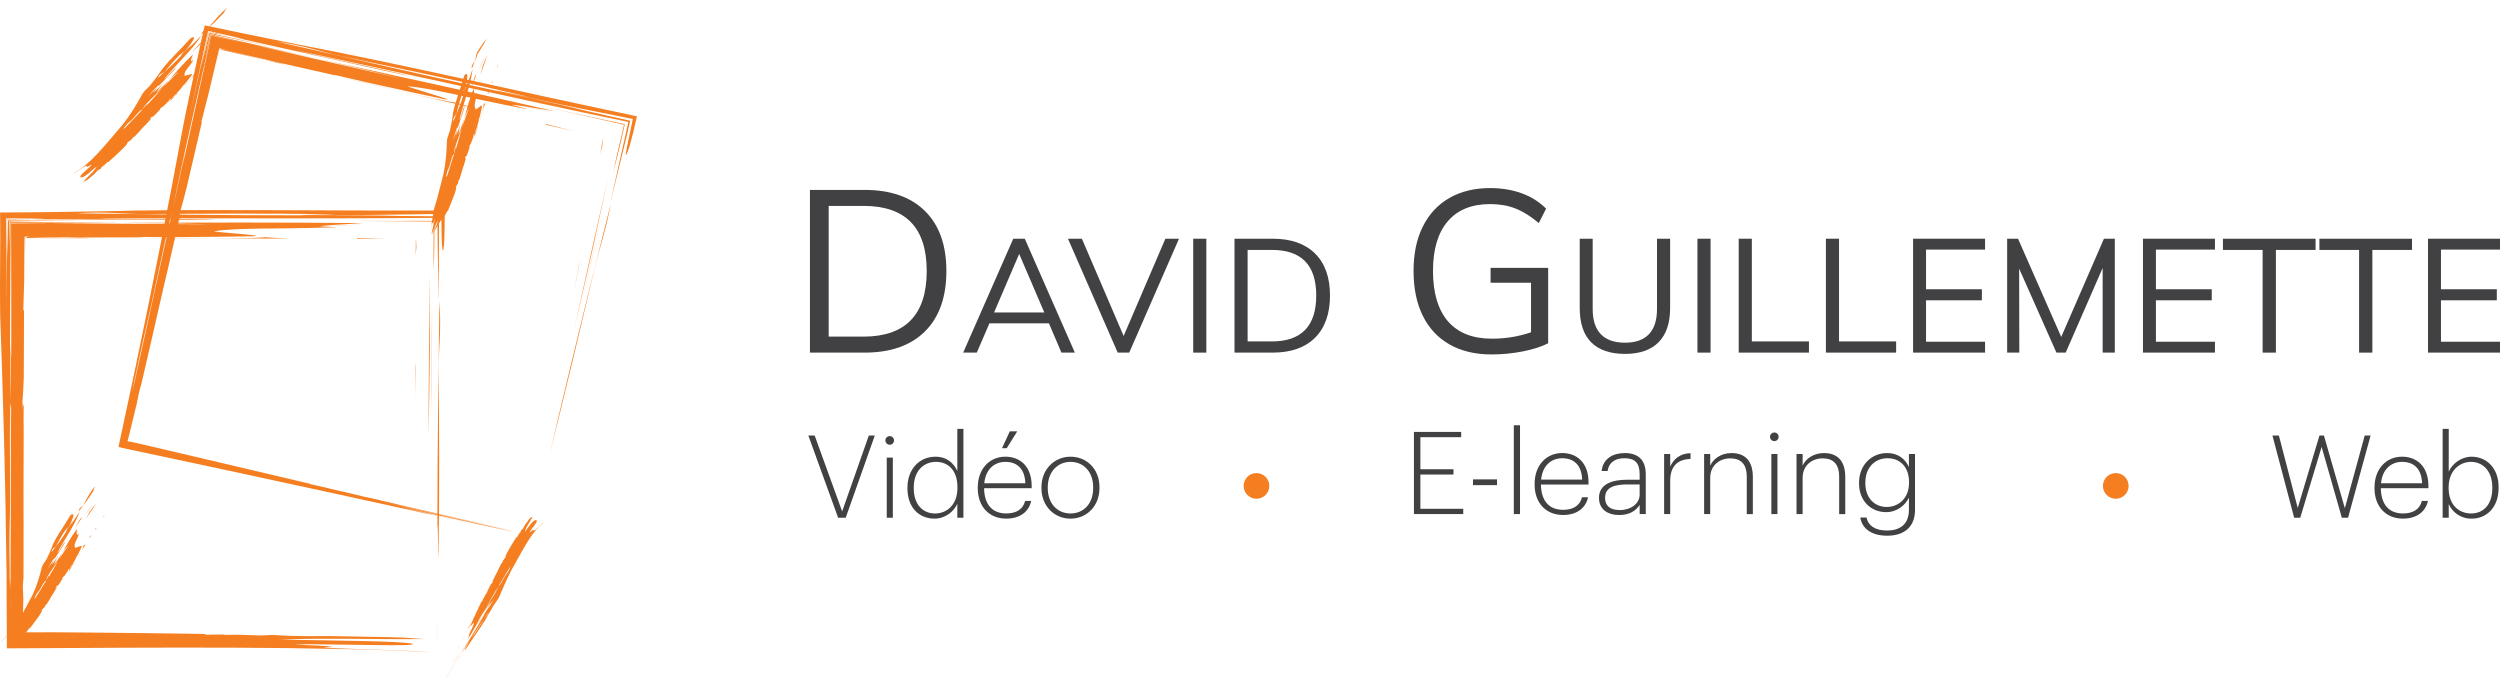 <?xml version="1.0" encoding="UTF-8"?>
<svg id="Calque_2" data-name="Calque 2" xmlns="http://www.w3.org/2000/svg" viewBox="0 0 1657.6 456.8">
  <defs>
    <style>
      .cls-1 {
        fill: #414042;
      }

      .cls-2 {
        fill: #f47e20;
      }
    </style>
  </defs>
  <g id="Logo_-_Horizontal" data-name="Logo - Horizontal">
    <g id="Back_-_copie" data-name="Back - copie">
      <g>
        <path class="cls-2" d="M394.2,178.27c-8.5,36.25-17.41,72.82-25.36,105.91l9.54-39.7c-4.76,19.84-8.88,36.57-13.84,56.78,1.34-6.12,4.57-19.19,5.13-22.41,11.49-48.48,23.42-97.03,35.4-144.08-1.73,9.48-3.71,17.03-5.6,23.88-1.9,6.85-3.71,12.99-5.28,19.62Z"/>
        <path class="cls-2" d="M351.59,354.95c1.16-4.87,2.28-9.62,3.4-14.31-1.19,4.99-2.35,9.9-3.4,14.31Z"/>
        <path class="cls-2" d="M182.22,33.74c-5.58-1.19-11.19-2.38-16.61-3.54,5.47,1.1,11.04,2.32,16.61,3.54Z"/>
        <path class="cls-2" d="M406.69,114.08c.59-2.93,1.19-5.88,1.8-8.88.78-3.32,1.56-6.64,2.35-9.99.47-2.02.95-4.06,1.43-6.1.48-2.11.96-4.24,1.45-6.38-16.33-3.71-33.06-7.51-49.97-11.35,7.77,1.75,15.72,3.47,23.73,5.2,8.9,1.92,17.87,3.86,26.79,5.79-.7,3.16-1.39,6.31-2.13,9.45-.63,2.65-1.25,5.29-1.88,7.92-1.17,4.84-2.35,9.63-3.56,14.36Z"/>
        <path class="cls-2" d="M400.15,138.01c-5.09,22.79-10.51,45.87-15.68,67.42,5.09-21.57,10.37-44.29,15.68-67.42Z"/>
        <path class="cls-2" d="M116.38,154.66c.09-.08.05.37-.05,1.02-.14.68-.25,1.3-.32,1.82-2.21,9.18-4.41,18.33-6.61,27.47.49-2.28.84-4.43,1.36-6.75,2.42-10.11,3.24-12.17,5.62-23.56Z"/>
        <path class="cls-2" d="M188.43,35.08c.19.03.39.05.59.08,1.92.4,3.8.79,5.68,1.18.22.06.43.11.67.18-2.3-.48-4.62-.96-6.95-1.44Z"/>
        <path class="cls-2" d="M119.1,142.97c.18-.15.37-.31.66-1.08-1.25,5.18-2.49,10.34-3.73,15.51.11-.63.21-1.23.3-1.71.69-3.47,2.07-8.83,2.77-12.71Z"/>
        <path class="cls-2" d="M145.84,32.79c.23.06.42.02.64-.05.12-.03.23-.06.33-.09.03,0,.04-.02.09-.02.13.02.25.04.37.06.24.04.46.07.66.1,8.53,2.18,17.06,4.36,27.17,6.81,1.59.27,4.91,1.02,8.08,1.55,1.83.56,3.8,1.14,5.9,1.73-14.09-3.26-28.38-6.57-43.3-10.03-.06.18-.13.35-.18.56l-.06.32-.02.08-.05.24-.27,1.16c-.73,3.1-1.48,6.26-2.23,9.43.69-3.01,1.38-6.06,2.09-9.15l.27-1.16.12-.5v-.09s.07-.36.07-.36c.04-.24.13-.44.19-.65l.12.04Z"/>
        <path class="cls-2" d="M346.79,353.63c-29.72-6.61-63.98-14.58-92.99-20.84,33.92,7.79,80.79,18.29,85.76,19.6,2.49.65-9.15-1.88-24.73-5.32-15.58-3.45-35.11-7.78-48.41-10.72q3.51.82,7.02,1.63c-3.5-.81-7.02-1.63-10.16-2.27,7.01,1.63,20.66,4.7,24.53,5.66l-6.29-1.27c17.88,4.16,51.53,11.42,69.46,15.37-37.72-8.25-81.69-17.86-128.07-28.01-23.21-5.02-47.03-10.16-70.94-15.33-11.96-2.56-23.95-5.12-35.9-7.68-5.98-1.27-11.95-2.55-17.9-3.81-2.98-.63-5.95-1.27-8.91-1.9l-4.62-.98c-2.07-.43-4.09-.9-6.1-1.38,3.39-15.85,6.75-31.52,10.04-46.87,12.57-59.56,23.46-115.01,33.08-167.08,1.9-9.82,6.97-33.31,10.65-50.11l1.53-7.27c.6-2.78,1.27-5.47,1.91-8.22,8.81,1.83,17.62,3.66,26.42,5.49,6.69,1.36,13.38,2.72,20.05,4.08,13.35,2.7,26.67,5.34,39.93,7.89,31.41,6.35,62.25,12.98,93.59,19.8,15.67,3.42,31.47,6.86,47.54,10.37,8.03,1.74,16.13,3.49,24.31,5.25,11.02,2.35,22.15,4.72,33.4,7.12.43.09.86.18,1.31.27-.71,3.21-1.47,6.57-2.23,9.82-.82,3.23-1.65,6.45-2.39,9.19-.9,2.87-1.71,5.18-2.2,6.17-.49.99-.67.65-.3-1.79.09-.61.22-1.35.38-2.23.08-.44.18-.92.27-1.43.13-.64.27-1.33.42-2.07.45-2.08.96-4.44,1.53-7.1.54-2.63,1.14-5.55,1.81-8.79-.93-.19-2.14-.43-3.39-.68-8.68-1.74-17.39-3.48-26.11-5.23-6.86-1.39-13.73-2.79-20.62-4.19-13.77-2.84-27.56-5.77-41.36-8.75,3.32.16,16.39,3.32,22.6,4.24-20.27-4.72-37.05-8.48-57.03-12.72,13.32,2.83,26.63,5.65,39.95,8.48-33.28-7.07-70.05-15.06-106.52-22.63-13.33-2.85-24.65-6.89-43.73-9.85,47.32,10.74,96.04,21.95,144.73,32.48-.09,0-.2-.02-.26-.01,21.72,4.69,41.38,8.94,62.33,13.47-6.53-1.33-13.19-2.67-18.91-4.01,6.86,1.59,13.7,3.17,20.52,4.74,3.41.78,6.82,1.55,10.23,2.33l7.63,1.71,8.17,1.79c-.76,3.32-1.46,6.64-2.26,9.93l-1.17,4.94-.8,3.24c-1.01,4.12-2.02,8.23-3.04,12.34-2.01,8.23-4.02,16.45-6.02,24.67,1.8-8.1,3.62-16.29,5.45-24.56.93-4.13,1.86-8.29,2.8-12.46.59-2.63,1.18-5.26,1.78-7.9.72-3.13,1.34-6.26,2.02-9.38-10.42-2.19-20.91-4.4-31.46-6.62-9.01-1.93-18.06-3.87-27.13-5.81-18.14-3.95-36.39-7.92-54.59-11.89-36.39-7.96-72.6-15.89-107.47-23.24,24.02,6.1,56.41,11.94,77.26,17.58-39.44-8.62-79-17.42-119.44-26.47,3.02.59,5.97,1.16,8.92,1.74-3.49-.82-7.01-1.65-10.55-2.48-2.1-.48-4.22-.96-6.33-1.44-2.58-.57-5.16-1.14-7.75-1.71-.39,1.65-.78,3.31-1.17,4.97l-1.12,5.06c-.53,2.45-1.06,4.91-1.59,7.36-1,4.68-2,9.36-3,14.03-1.99,9.34-3.97,18.61-5.97,27.65-.5,2.24-1,4.47-1.5,6.72.5-2.22,1-4.47,1.5-6.72,2.1-9.41,4.18-18.75,6.25-28.02,1.03-4.63,2.06-9.25,3.09-13.85.54-2.42,1.08-4.84,1.62-7.25.7-3.23,1.44-6.37,2.19-9.49,5.28,1.17,10.35,2.3,15.42,3.42-2.17-.45-4.36-.9-6.6-1.36-2.83-.6-5.71-1.21-8.67-1.83-.51,2.27-1.06,4.53-1.57,6.91-.45,2.05-.91,4.15-1.38,6.3-.8,3.61-1.64,7.37-2.52,11.34.74-2.84,1.58-6.2,2.46-9.87.48-2.02.97-4.12,1.48-6.28.59-2.61,1.24-5.21,1.87-7.84,2.42.55,4.88,1.11,7.35,1.68,13.53,3,27.07,6,40.47,8.97-7.78-1.66-15.52-3.32-23.14-4.94-8.24-1.71-16.36-3.39-24.26-5.03-.63,2.87-1.23,5.69-1.79,8.48-.47,2.34-.93,4.65-1.39,6.95,1.15-4.96,2.3-9.95,3.46-14.99,23.83,5.38,48.1,10.86,71.88,16.23-15.31-3.31-30.61-6.62-45.89-9.93-8.48-1.92-16.99-3.84-25.67-5.8-3.99,17.75-8.04,35.77-12.12,53.92.21-1,.42-2,.63-3-.43,1.99-.86,3.98-1.29,5.96-2.27,10.21-4.54,20.47-6.83,30.79-2.01,9.27-3.84,18.39-5.63,27.46-.34,1.54-.67,3.06-1,4.58.52-2.92.7-4.35-.59,1.22-5.57,23.76-10.68,49.73-17.11,76.97-1.68,7.15-3.74,16.83-5.94,27.29-.7,2.82-.98,4.32-1.2,5.67-.48,2.25-.96,4.54-1.44,6.81-1.21,5.55-2.42,11.13-3.55,16.59,1.16-5.41,2.36-11.01,3.55-16.59.45-2.09.9-4.16,1.34-6.22-.23,1.43-.46,2.95-1.13,6.02,8.46-38.24,17.24-77.89,26.06-117.77-.44,2.41-1.06,5.82-1.32,7.24.77-3.94,1.55-7.87,2.32-11.82,2.79-12.89,5.57-25.79,8.36-38.68-.77,3.86-1.45,7.45-1.99,10.61,6.32-28.81,12.68-57.75,19.05-86.78,8.48,1.84,16.99,3.68,25.5,5.53,34.63,7.86,68.91,15.65,103.09,23.41-18.33-4.55-37.58-9.02-57.2-13.48,52.28,11.32,104.66,22.69,156.67,34.7-9.54-1.44-22.56-3.86-28.62-4.37.28.47,17.05,4.35,7.22,2.4-35.84-6.85-61.16-13.49-76.15-14.65-2.86-.07,36.59,10.96,23.59,8.48-10.82-2.26-30.12-6.45-50.94-11.06-6-1.39-12.21-2.84-18.65-4.34-.79-.22-2.17-.41-3.9-.67-22.55-5.04-44-9.92-55.86-12.74-4.41-1.05-8.77-2.08-13.12-3.12-1.13-.31-2.18-.61-3.13-.9-.47-.15-.92-.29-1.35-.42-.28-.08-.25-.1-.31-.13l-.13-.09c-.54.01-.99-.01-1.41-.06l-.05.38c-2.38,10.03-4.73,19.95-7.06,29.8-1.61,6.35-3.23,12.68-4.82,18.95.14-.11.52-1.1.35.14-3.34,14.35-6.65,28.6-9.96,42.82-1.46,5.75-2.86,11.02-4.2,15.67-2.68,15.65-11.41,51.19-16.97,76.01l.04-.03c-2.88,12.47-5.77,25.03-8.71,37.75-.57,2.08-1.1,4.06-1.61,5.92-.6,3.17-1.35,6.48-1.66,8.06-1.22,5.05-2.35,9.72-3.43,14.19-.55,2.23-1.08,4.42-1.61,6.58-.23.94-.46,1.87-.69,2.8-.09.38-.19.77-.31,1.17,0,.08-.02.18-.03.29.34.04.74.09,1.17.13.23.02.38.02.69.07.66.14,1.34.29,2.04.44,6.65,1.54,13.08,3.03,19.36,4.49,7.36,1.73,14.8,3.48,22.33,5.25,25.33,5.97,50.26,11.84,74.96,17.66.78.23.95.34,1.14.45,3.86.8,9.23,2.1,12.68,2.85-.66-.13-1.08-.2-.99-.14,11.35,2.49,13.43,3.13,23.59,5.5,2.3.5,4.45.97,6.71,1.46,1.11.26,2.23.52,3.36.78,11.46,2.86,22.94,5.38,35.76,8.32,12.79,2.95,25.58,5.9,38.37,8.85,10.11,2.36,14.01,3.27,21.02,4.9Z"/>
        <path class="cls-2" d="M108.6,188.3c-2.86,11.94-5.72,23.83-8.57,35.71,2.95-12.81,5.36-24.32,8.57-35.71Z"/>
        <path class="cls-2" d="M302.86,68.21c4.64,1.43,9.91,2.9,15.64,4.39-30.45-6.99-60.75-13.94-91.67-21.04l-.03-.05c24.82,5.48,60.34,14.36,76.06,16.69Z"/>
        <path class="cls-2" d="M116.32,155.68c-.08.48-.19,1.08-.3,1.71,0,.04-.02.06-.03.11.07-.52.19-1.13.32-1.82Z"/>
        <path class="cls-2" d="M362.93,73.83c.99.22,1.96.44,2.95.67-7.49-1.58-14.99-3.16-22.51-4.75,6.02,1.17,12.7,2.59,19.56,4.08Z"/>
        <path class="cls-2" d="M403.39,116.87c-3.3,15.29-6.62,30.6-9.92,45.9-4.45,19.63-8.87,38.9-13.17,57.27,7.54-34.23,15.24-68.53,23.09-103.17Z"/>
        <path class="cls-2" d="M361.49,82.07c6.24,1.63,12.58,3.27,18.93,4.93-6.4-1.5-12.75-2.99-19.09-4.47,1.23.13.26-.29.16-.46Z"/>
        <path class="cls-2" d="M300.08,60.37c1.53.34,3.07.67,4.59,1.01-3.94-.74-7.89-1.49-11.84-2.24,1.44.25,4.86.83,7.25,1.23Z"/>
        <path class="cls-2" d="M397.71,102.76c.47-2.36.94-4.72,1.41-7.07l.7-3.52c.02-.1.02-.07.02-.08h.01s.02-.03.02-.03l.05-.04.09-.08s-.01.06-.02.1l-.12.82c-.2,1.4-.39,2.8-.59,4.21-.49,1.48-1.02,3.42-1.58,5.69Z"/>
        <path class="cls-2" d="M383.89,176.25c-1.25,6.48-2.46,12.76-3.62,18.79,1.38-7.48,2.79-15.15,4.19-22.72-.22,1.75-.39,3.13-.57,3.94Z"/>
      </g>
      <g>
        <path class="cls-2" d="M302.55,438.63c-2.28,3.75-4.65,7.5-6.77,10.9l2.55-4.08c-1.28,2.02-2.35,3.73-3.68,5.83.37-.64,1.22-1.98,1.39-2.32,3.07-5.01,6.23-9.98,9.4-14.76-.99,2.05-2.05,3.06-2.88,4.43Z"/>
        <path class="cls-2" d="M291.21,456.8c.31-.5.61-.99.91-1.48-.32.52-.62,1.02-.91,1.48Z"/>
        <path class="cls-2" d="M320.91,404.43c.3-.6.6-1.21.92-1.78-.27.6-.6,1.19-.92,1.78Z"/>
        <path class="cls-2" d="M306.01,431.74c.17-.32.33-.63.49-.95,1.41-2.3,2.84-4.63,4.3-7-1.57,2.58-3.11,5.42-4.79,7.95Z"/>
        <path class="cls-2" d="M304.31,434.14c-1.37,2.39-2.81,4.78-4.17,7.01,1.36-2.28,2.75-4.62,4.17-7.01Z"/>
        <path class="cls-2" d="M327.37,384.44c-.07-.02-.09-.1-.09-.19.02-.08.03-.16.02-.24l1.74-2.84c-.09.27-.08.56-.21.82-.65,1.04-1.05,1.11-1.46,2.45Z"/>
        <path class="cls-2" d="M320.56,405.09v.07c-.11.21-.21.41-.31.61-.02.02-.03.04-.05.06.11-.25.24-.5.37-.75Z"/>
        <path class="cls-2" d="M326.7,385.69c-.12-.04-.25-.09-.38-.05l.97-1.61c0,.08-.02.16-.01.23-.11.42-.51.94-.57,1.44Z"/>
        <path class="cls-2" d="M319.59,398.04c-.17.37-.14.79-.17.99-.58.86-1.15,1.73-1.75,2.8-.04.2-.21.56-.28.95-.17.16-.33.35-.5.55,1.19-2.42,2.42-4.88,3.73-7.4-.32.69-.65,1.4-1.02,2.11Z"/>
        <path class="cls-2" d="M353.13,342.57c-1.45,3.3-4.35,6.42-5.09,10.02,2.54-3.27,5.5-8.1,7.43-7.7,1.92.39-2.68,4.93-4.18,7.77q.37-.28.75-.55c-.37.27-.75.55-.76.98.74-.55,1.88-1.8,2.63-1.92l-.02.85c2.27-1.2,4.65-4.51,7.03-5.65-4.79,3.34-8.51,8.49-11.93,14.12-3.41,5.64-6.56,11.76-9.78,17.3-3.32,6.36-5.88,12.56-8.39,18.29-.53,1.06-2.14,3.39-3.32,5.06-1.82,3.09-3.66,6.17-5.35,9.28-3.92,6.46-8.34,12.35-12.74,19.12-.9,1.34-2.46,2.99-.43-.41,1.63-2.84,3.34-5.69,5.12-8.51-.04.42-.99,1.7-1.27,2.39,1.42-2.01,2.57-3.69,3.85-5.73l-2.57,4.07c2.14-3.39,4.58-7.11,6.83-10.87.84-1.37,2.33-2.14,3.05-4.34-3.37,4.66-6.76,9.51-9.89,14.48,0-.01,0-.02,0-.03-1.4,2.22-2.66,4.22-4.01,6.36.4-.67.8-1.37,1.2-1.94-2.09,3.04-4.03,6.11-5.97,9.18,2.53-4.45,5.28-9.11,8.12-13.74,2.83-4.64,5.74-9.25,8.3-13.76-1.88,2.29-3.39,5.88-5.11,7.83,2.45-4.08,4.96-8.14,7.6-12.26-.16.33-.31.65-.45.98,1.87-2.42,3.31-5.31,4.95-7.86l.45-.68-.45.68c-1.55,2.32-3.05,4.61-4.51,6.88.54-1.11,1.22-2.24,2.08-3.56-.62.62-1.32,1.63-2.03,2.64-.84,1.37-1.68,2.75-2.51,4.11,1.24-2.13,2.37-4.28,3.29-6.32-1.86,2.78-3.61,5.75-5.38,8.61l2.68-4.84c1.63-2.64,3.26-5.29,4.92-7.97l-.16.32.35-.63c.64-1.06,1.28-2.11,1.92-3.18.55-.97.98-1.99,1.36-3.02l.27-.48c-.08.36-.07.56.33,0,1.75-2.31,2.79-5.3,4.89-7.9.55-.68,1.09-1.72,1.63-2.86.26-.25.3-.43.29-.62.12-.25.23-.5.35-.74.32-.59.66-1.17.9-1.79-.32.57-.61,1.18-.9,1.79l-.35.66c-.01-.2-.04-.42.14-.75-2.4,3.94-4.91,8.02-7.27,12.21.06-.29.19-.69.22-.87-.16.45-.33.9-.49,1.35-.76,1.36-1.5,2.72-2.23,4.09.18-.43.32-.85.39-1.24-2.25,3.81-4.4,7.71-6.56,11.62-2.2,3.56-4.37,7.09-6.47,10.64,1.28-1.83,2.54-3.79,3.79-5.81-3.06,5.5-6.24,10.96-9.53,16.32.4-1.08,1.04-2.5,1.15-3.26-.14-.03-1.16,1.72-.66.65,1.72-3.96,3.52-6.48,3.57-8.47-.08-.43-2.98,3.47-2.41,2,.51-1.21,1.47-3.34,2.52-5.63.34-.64.68-1.31,1.03-2.01.06-.08.08-.25.12-.47,1.15-2.47,2.28-4.82,2.96-6.08.26-.47.51-.93.76-1.39.18-.22.35-.39.53-.5.08-.34.17-.67.28-.99.67-1.25,1.32-2.48,1.98-3.7.44-.64.88-1.28,1.31-1.9-.08-.03-.23.03-.24-.14.8-1.55,1.58-3.08,2.37-4.61.41-.57.84-1.06,1.31-1.45.13-2.07,2.48-5.69,3.71-8.44h-.03c.68-1.36,1.37-2.71,2.07-4.08.19-.18.39-.35.61-.49.03-.42.2-.78.21-.99.66-1.04,1.3-1.86,1.96-2.68.01-.21-.11-.69.06-1.05.39-.7.73-1.4,1.05-2.1.44-.78.88-1.56,1.32-2.36,1.53-2.66,3.12-5.22,4.76-7.73.17-.01.34.06.51.13,0-.53.47-1.02.54-1.45.02.1.06.18.15.22.35-1.37.87-1.37,1.57-2.39.12-.25.07-.57.15-.84l.23-.33c1.39-.81,1.79-2.18,2.53-3.54l2.78-3.76c.72-1,1.48-1.11,2.23-1.66Z"/>
        <path class="cls-2" d="M329.25,380.83c.78-1.22,1.56-2.43,2.33-3.65-.71,1.38-1.17,2.71-2.33,3.65Z"/>
        <path class="cls-2" d="M311.14,415.85c-.37.44-.73.98-1.09,1.58,1.61-3.32,3.21-6.62,4.84-9.99h.02c-1.24,2.74-3.36,6.5-3.77,8.41Z"/>
        <path class="cls-2" d="M327.28,384.25c0-.07,0-.15.01-.23,0,0,0,0,0-.01,0,.08,0,.16-.02.24Z"/>
        <path class="cls-2" d="M310.13,423.38l-.18.31,1.27-2.4c-.31.65-.69,1.36-1.09,2.09Z"/>
        <path class="cls-2" d="M305.25,431.78l-2.67,4.84c-1.18,2.02-2.34,3.99-3.5,5.97,2.02-3.6,4.07-7.19,6.17-10.81Z"/>
        <path class="cls-2" d="M307.89,422.17c-.37.65-.76,1.33-1.15,2,.34-.7.68-1.39,1.02-2.07-.02.15.08.07.12.08Z"/>
        <path class="cls-2" d="M313.71,416.71l-.27.48c.19-.43.38-.87.56-1.31-.06.18-.2.54-.3.83Z"/>
        <path class="cls-2" d="M304.12,429.44c.25-.51.51-1.02.76-1.52-.13.31-.24.63-.35.95-.12.14-.26.34-.4.57Z"/>
        <path class="cls-2" d="M300.36,437.43c-.34.7-.66,1.38-.98,2.03.38-.82.76-1.65,1.14-2.48-.07.2-.12.36-.17.44Z"/>
      </g>
      <g>
        <path class="cls-2" d="M138.1,18.48c3.33-4.13,7.02-8.03,10.21-11.68-1.28,1.46-2.55,2.92-3.83,4.38,1.91-2.19,3.68-3.89,5.94-5.84-.28.95-1.83,2.13-1.72,2.87-4.79,5.23-10.13,9.99-15.27,14.64.87-2.92,3.39-2.92,4.67-4.38Z"/>
        <path class="cls-2" d="M156.22,0c-.47.54-.93,1.05-1.39,1.56.45-.58.9-1.14,1.39-1.56Z"/>
        <path class="cls-2" d="M110.41,56.75c-.49.65-.99,1.3-1.51,1.89.44-.68.98-1.28,1.51-1.89Z"/>
        <path class="cls-2" d="M134.15,27.49c-.21.39-.44.76-.69,1.12-2.31,2.3-4.68,4.61-7.1,6.95,2.58-2.59,4.81-5.84,7.79-8.07Z"/>
        <path class="cls-2" d="M137.44,25.73c2.21-2.49,4.66-4.82,7.23-6.74-2.47,2.01-4.87,4.32-7.23,6.74Z"/>
        <path class="cls-2" d="M98.63,79.7c.09.07.11.17.1.29-.04.09-.07.19-.07.29-1.02.89-2.04,1.77-3.07,2.64.18-.29.23-.66.46-.91,1.13-.97,1.72-.85,2.58-2.31Z"/>
        <path class="cls-2" d="M110.99,56.05s0-.07.01-.1c.17-.23.33-.45.5-.67.03-.02.06-.03.09-.05-.18.29-.39.56-.6.82Z"/>
        <path class="cls-2" d="M99.83,78.49c.17.12.35.25.56.28-.57.5-1.14,1.01-1.72,1.51.03-.1.05-.19.06-.28.23-.47.92-.91,1.1-1.5Z"/>
        <path class="cls-2" d="M112.73,66.94c.32-.37.29-.98.36-1.22,1.06-.73,2.12-1.46,3.25-2.43.07-.24.39-.61.54-1.1.31-.08.62-.2.93-.34-2.24,2.36-4.56,4.74-6.99,7.16.6-.7,1.22-1.4,1.92-2.08Z"/>
        <path class="cls-2" d="M55.26,120.49c2.7-3.41,6.93-6.32,8.93-10.22-3.88,3.16-8.7,8.02-10.58,7.29-1.88-.74,4.46-5.11,7.02-8.03q-.49.24-.99.49c.49-.24.99-.49,1.13-.97-.99.48-2.61,1.7-3.45,1.7l.29-.97c-2.81.97-6.35,4.37-9.16,5.34,11.97-6.31,22.55-20.67,32.76-32.34,5.39-6.81,9.6-13.87,13.31-20.69.78-1.22,3.19-3.65,4.96-5.35,2.7-3.41,5.39-6.81,7.74-10.47,5.54-7.3,12.29-13.1,18.7-20.43,1.28-1.46,4.43-2.18,1.59,1.71-2.21,3.35-4.75,6.47-7.46,9.43-.11-.74,1.43-1.91,1.72-2.87-2.26,1.94-4.03,3.65-5.94,5.84,1.28-1.46,2.55-2.92,3.83-4.38-3.19,3.65-6.87,7.54-10.2,11.68-1.28,1.46-3.8,1.45-4.67,4.38,5.14-4.66,10.49-9.41,15.27-14.65,0,.02,0,.04,0,.06,2.08-2.38,4.07-4.44,6.12-6.71-.58.75-1.16,1.54-1.8,2.09,3.39-2.92,6.44-6.08,9.48-9.24-6.9,10.47-17.22,19.71-25.16,29.44,3.1-1.94,5.25-6.32,8.2-7.78-3.88,4.24-7.9,8.38-12.08,12.55.25-.37.48-.74.69-1.12-2.98,2.23-5.2,5.48-7.79,8.07-.24.23-.47.45-.71.68.24-.22.47-.45.71-.68,2.42-2.34,4.79-4.65,7.1-6.95-.85,1.25-1.92,2.43-3.29,3.74.99-.49,2.12-1.46,3.25-2.43,1.34-1.41,2.67-2.82,4.02-4.2-1.98,2.23-3.76,4.58-5.24,6.88,3.02-2.71,5.86-5.75,8.77-8.59-1.46,1.69-2.91,3.38-4.36,5.07-2.67,2.62-5.35,5.27-8.01,8,.09-.12.18-.23.27-.35-.19.22-.38.44-.57.65-1.04,1.07-2.08,2.14-3.11,3.24-.89,1.02-1.61,2.15-2.28,3.33-.15.17-.3.33-.44.5.15-.44.15-.71-.47-.18-2.75,2.19-4.61,5.6-7.86,8.03-.85.64-1.73,1.75-2.64,2.97-.38.21-.47.43-.5.67-.2.26-.4.53-.6.8-.53.61-1.07,1.21-1.51,1.89.52-.59,1.02-1.24,1.51-1.89.2-.23.4-.46.58-.69-.02.26-.03.55-.33.88,3.87-4.02,7.93-8.13,11.81-12.47-.12.36-.35.82-.41,1.04.28-.52.56-1.03.86-1.54,1.24-1.41,2.47-2.83,3.65-4.29-.3.49-.54.97-.68,1.46,3.69-3.88,7.22-7.94,10.73-12.03,3.61-3.55,7.21-7.04,10.72-10.59-2.22,1.61-4.31,3.51-6.36,5.51,4.97-5.77,10.04-11.48,15.58-16.71-.44,1.46-1.36,3.17-1.31,4.38.35.25,2.12-1.46,1.33-.24-2.64,4.63-5.94,6.65-5.62,9.82.2.73,5.82-2.02,4.89-.31-.91,1.3-2.66,3.51-4.6,5.85-.64.6-1.27,1.25-1.92,1.93-.11.06-.15.29-.2.58-2.15,2.49-4.26,4.81-5.54,5.99-.48.44-.95.87-1.41,1.31-.32.16-.64.25-.95.27-.15.41-.33.79-.54,1.14-1.24,1.18-2.45,2.36-3.64,3.55-.78.55-1.58,1.08-2.33,1.64.12.09.37.11.36.34-1.47,1.5-2.92,3-4.35,4.5-.71.49-1.44.87-2.2,1.11-.55,2.56-4.68,5.84-6.99,8.64l.04.03c-1.25,1.33-2.5,2.67-3.78,4.01-.3.14-.61.25-.93.33-.15.49-.46.85-.54,1.1-1.13.97-2.19,1.7-3.25,2.43-.07.24-.04.85-.36,1.22-.69.68-1.32,1.39-1.91,2.08-.76.76-1.54,1.52-2.33,2.29-2.67,2.57-5.38,5.04-8.1,7.45-.2-.03-.38-.15-.55-.28-.18.6-.87,1.03-1.1,1.5.01-.12,0-.22-.1-.29-.86,1.46-1.45,1.34-2.58,2.31-.22.25-.28.63-.45.91-.12.11-.25.21-.38.32-1.84.59-2.73,2.04-4.02,3.4-1.44,1.21-2.89,2.42-4.34,3.63-1.13.97-1.97.97-2.96,1.46Z"/>
        <path class="cls-2" d="M95.22,83.24c-1.34,1.14-2.68,2.28-4.02,3.4,1.29-1.36,2.18-2.81,4.02-3.4Z"/>
        <path class="cls-2" d="M128.53,49.18c.76-.24,1.49-.62,2.2-1.11-3.06,3.22-6.07,6.48-9.15,9.77l-.04-.03c2.3-2.8,6.43-6.08,6.99-8.64Z"/>
        <path class="cls-2" d="M98.73,79.99c0,.09-.03.18-.06.28,0,0,0,0-.01.01,0-.1.03-.2.07-.29Z"/>
        <path class="cls-2" d="M128.31,37.4c.1-.1.2-.21.3-.31-.67.87-1.34,1.73-2.04,2.58.47-.76,1.08-1.51,1.74-2.27Z"/>
        <path class="cls-2" d="M136.62,29.1c1.45-1.69,2.9-3.39,4.36-5.08,2.05-2,4.15-3.9,6.36-5.51-3.51,3.55-7.11,7.04-10.72,10.59Z"/>
        <path class="cls-2" d="M134.72,43.22c.75-.56,1.55-1.09,2.33-1.64-.66.66-1.32,1.32-1.97,1.98,0-.23-.24-.26-.36-.34Z"/>
        <path class="cls-2" d="M122.47,44.46c.15-.17.3-.33.44-.5-.29.51-.57,1.03-.85,1.54.07-.22.29-.69.41-1.04Z"/>
        <path class="cls-2" d="M142.18,36.63c-.5.47-1,.94-1.49,1.41.21-.36.39-.73.54-1.14.31-.01.63-.11.95-.27Z"/>
        <path class="cls-2" d="M149.34,28.75c.65-.68,1.28-1.33,1.92-1.93-.69.83-1.41,1.68-2.13,2.51.06-.29.09-.52.21-.58Z"/>
      </g>
    </g>
    <g id="Front_-_copie" data-name="Front - copie">
      <g>
        <path class="cls-2" d="M290.88,244.36c.34,37.23.26,74.86.38,108.89l-.14-40.83c.07,20.4-.08,37.62-.43,58.43-.43-6.27-.09-19.72-.67-22.99-.02-49.82.7-99.8,1.34-148.33,1.34,19.26-.52,31.21-.48,44.83Z"/>
        <path class="cls-2" d="M290.04,426.08c-.01-5.01-.02-9.88-.03-14.7.06,5.13.11,10.18.03,14.7Z"/>
        <path class="cls-2" d="M50.93,149.06c-5.71.08-11.44.15-16.98.17,5.58-.14,11.28-.14,16.98-.17Z"/>
        <path class="cls-2" d="M287.69,179c-.11-2.99-.19-6-.25-9.06.05-7.58.09-15.18.14-23.06-16.76-.13-33.93-.26-51.29-.39,7.96.05,16.09.03,24.29,0,9.12-.02,18.31-.05,27.46-.07,0,3.23-.01,6.45-.02,9.66-.02,2.72-.04,5.44-.06,8.15-.05,4.97-.14,9.91-.27,14.79Z"/>
        <path class="cls-2" d="M286.46,203.77c.06,23.35-.17,47.06-.77,69.22.46-22.16.66-45.49.77-69.22Z"/>
        <path class="cls-2" d="M15.09,281.37c.11-.09.2.35.27,1.01.03.7.08,1.32.14,1.84-.16,9.44-.31,18.85-.47,28.25-.06-2.34-.27-4.51-.28-6.89.17-10.4.7-12.58.34-24.22Z"/>
        <path class="cls-2" d="M57.28,149.02c.2-.02.4-.04.6-.06,1.96-.03,3.88-.06,5.81-.09.23.01.44.02.7.04-2.35.06-4.72.09-7.1.11Z"/>
        <path class="cls-2" d="M15.15,269.37c.21-.19.43-.39.6-1.2-.08,5.33-.16,10.64-.25,15.94-.05-.64-.09-1.25-.14-1.73-.15-3.54.07-9.07-.21-13.01Z"/>
        <path class="cls-2" d="M16.96,157.66c.23,0,.38-.12.56-.24.17-.12.37-.26.52-.31l.16.03s0,0,.06,0h.21s.41.02.41.02l1.65.05c1.1.04,2.21.07,3.32.11,2.23.07,4.48.13,6.78.2,4.6.13,9.4.24,14.6.33,1.61-.11,5.01-.12,8.22-.34,1.9.17,3.96.32,6.13.46-8.34-.03-16.73-.05-25.25-.08-4.26-.02-8.55-.03-12.88-.05-1.07,0-2.15,0-3.23-.01h-.42s-.88-.05-.88-.05c-.02.4-.03.81-.05,1.22-.02,3.03-.04,6.12-.06,9.22,0-3.03-.02-6.08-.03-9.18,0-.46,0-.93.03-1.38h.13Z"/>
        <path class="cls-2" d="M280.76,423.72c-30.45.32-65.62-.83-95.29.33,34.8.72,82.84.98,87.97,2.86,5.14,1.89-47.63.17-74.88.26q3.61.2,7.2.4c-3.59-.2-7.2-.4-10.41-.18,7.19.4,21.18.77,25.17,1.39l-6.41.45c18.36,1.41,52.78,1.72,71.14,3.13-38.55-1.96-83.6-2.72-131.09-2.92-23.75-.1-48.11-.06-72.58.04-25.74.13-51.59.27-77.02.4-.08-16.88-.15-33.56-.23-49.91-.64-60.87-2.31-117.36-4.19-170.28-.12-5-.15-13.51-.13-22.91.05-9.57.11-20.06.16-28.81-.03-5.69-.06-11.39-.1-17.07,6.19-.04,12.37-.07,18.55-.11l10.25-.12c6.83-.09,13.65-.18,20.46-.27,13.62-.2,27.19-.45,40.7-.78,32.04-.43,63.58-.38,95.66-.26,16.04.06,32.21.13,48.65.2,8.22.02,16.51.03,24.87.05,11.33-.01,22.77-.02,34.35-.04.43,0,.87,0,1.32,0,0,6.55-.11,13.66-.28,19.48-.17,3.02-.4,5.44-.65,6.51-.25,1.07-.52.78-.76-1.68-.06-.61-.12-1.37-.18-2.26-.03-.45-.05-.94-.08-1.46-.03-.57-.05-.9-.08-2.16-.1-4.27-.19-9.59-.26-16.14-.94.01-2.16.02-3.42.04-15.86.22-31.82.45-47.84.68-14.05.14-28.16.21-42.28.21,3.28-.58,16.72-.24,22.99-.67-20.81-.35-38.01-.5-58.43-.43,13.62-.05,27.22-.1,40.83-.14-34.02.12-71.65.04-108.89.38-13.63.05-25.56-1.81-44.82-.48,48.52.64,98.51,1.36,148.33,1.34-.09.01-.2.03-.25.04,22.22-.01,42.33-.02,63.77-.03-6.66.08-13.46.19-19.33.09,7.04.1,14.06.2,21.06.3,3.5.04,7,.07,10.49.11,5.43.03,10.86.06,16.29.09-.08,18.93-.16,37.79-.24,56.64-.16-8.3-.32-16.69-.48-25.16-.06-4.24-.12-8.49-.18-12.77-.05-5.86-.1-11.74-.15-17.66-10.67.07-21.43.14-32.23.21-9.21.03-18.46.07-27.75.1-18.57,0-37.24.01-55.87.02-37.25-.03-74.32-.07-109.95.23,24.77.97,57.65-.41,79.23.78-40.37.01-80.89-.14-122.34-.41,3.07-.07,6.08-.15,9.08-.25-3.58-.1-7.2-.17-10.84-.22-5.1-.03-10.24-.07-15.39-.11,0,6.22-.01,12.47-.02,18.73.02,4.78.03,9.57.05,14.35.04,9.55.08,19.03.02,28.29-.02,2.3-.04,4.58-.06,6.89.02-2.28.04-4.58.06-6.89.15-20.6.3-40.93.45-60.87,5.7.03,11.18.06,16.66.08-1.05.02-2.11.04-3.18.06-1.43.02-2.87.03-4.33.05-2.9.02-5.85.04-8.89.06,0,4.57,0,9.31.01,14.28-.02,3.69-.05,7.55-.07,11.62.16-2.93.29-6.39.39-10.17.05-2.27.09-4.64.14-7.07.04-2.63.08-5.34.12-8.07,2.5.03,5.04.07,7.59.1,14.07.04,28.14.08,42.07.12-7.95.02-15.87.07-23.66.15-8.59.12-17.05.23-25.29.34.05,2.94.1,5.84.14,8.72.05,2.53.11,5.03.16,7.51.05-5.22.11-10.47.17-15.77,24.57.16,49.59.32,74.1.48-15.67.07-31.32.15-46.95.22-8.8-.06-17.61-.12-26.62-.18-.1,18.29-.21,36.84-.31,55.55-.01-1.02-.03-2.05-.04-3.06,0,2.03.02,4.07.02,6.1-.03,10.46-.07,20.97-.1,31.53.03,9.48.27,18.78.57,28.02,0,1.57,0,3.13.01,4.69-.18-2.96-.37-4.4-.47,1.32-.55,24.4.39,50.86-.36,78.85-.2,7.34-.09,17.24.06,27.93-.14,2.9-.05,4.43.09,5.79.03,2.3.07,4.63.1,6.96.02,5.68.03,11.39.17,16.97-.02-5.53-.09-11.26-.17-16.97-.01-2.13-.03-4.26-.04-6.36.16,1.45.34,2.98.36,6.13.13-39.17.34-79.78.26-120.62.13,2.44.32,5.91.4,7.35-.14-4.01-.27-8.02-.41-12.04-.07-13.19-.14-26.38-.21-39.58.11,3.93.26,7.59.48,10.79,0-14.61,0-29.25.01-43.91-.04-15.02-.09-30.07-.13-45.15,8.75-.04,17.54-.08,26.33-.11,35.51.25,70.66.49,105.72.73-18.88-.55-38.64-.8-58.76-.96,53.49-.24,107.09-.38,160.47.18-9.63.67-22.86,1.14-28.89,2,.38.42,17.59.57,7.57.82-36.47,1.19-62.63.13-77.52,2.51-2.81.64,38.09,2.92,24.87,3.39-11.05.21-30.81.42-52.13.57-6.15-.03-12.53-.07-19.14-.11-.82-.05-2.2.09-3.95.24-23.1.1-45.11.12-57.29-.03-4.53-.05-9.01-.1-13.49-.16-.59-.04-1.15-.07-1.69-.1-.27-.02-.54-.04-.8-.06-.11-.01-.29-.02-.35-.03l-.08-.03c-.21-.09-.43-.18-.65-.29-.5.13-.93.24-1.32.32l.06.4-.04.9-.02.46c0,.2-.01.07-.02,1.08-.02,2.98-.05,5.96-.07,8.92-.04,5.93-.08,11.84-.12,17.73-.2,6.55-.41,13.07-.61,19.55.15-.14.35-1.18.5.06-.05,14.73-.1,29.36-.16,43.96-.19,5.93-.47,11.38-.87,16.21,1.32,15.86.5,52.45.7,77.88l.05-.04c-.02,12.79-.05,25.69-.07,38.74-.13,2.15-.28,4.2-.46,6.13.22,3.22.24,6.62.35,8.22-.09,5.2-.2,10-.33,14.59-.03,1.15-.07,2.29-.1,3.41l-.03.84c0,.18,0,.2-.01.24v.14s-.06.58-.06.58c-.07.83-.14,1.65-.21,2.47.02.08.04.16.08.25.8-.16,1.83-.47,2.69-.48h.79c.8.02,1.6.02,2.4.02,1.68,0,3.35,0,5,0,3.31-.01,6.57-.02,9.8-.03,7.56.05,15.2.11,22.94.17,26.02.23,51.64.55,77,.93.81.17,1,.38,1.21.59,3.94-.27,9.46-.06,13-.21-.67.07-1.1.16-.99.27,11.62-.36,13.79.16,24.22.34,2.35,0,4.55-.22,6.87-.28,1.14.02,2.29.04,3.45.06,11.81.95,23.56.63,36.71.66,13.13.25,26.25.49,39.38.74,10.41.18,14.38.8,21.58,1.19Z"/>
        <path class="cls-2" d="M14.97,315.9c-.22,12.27-.44,24.5-.66,36.72.03-13.15-.29-24.9.66-36.72Z"/>
        <path class="cls-2" d="M176.16,157.29c4.84.4,10.3.68,16.22.87-31.24-.04-62.33-.09-94.05-.13l-.04-.05c25.42-.19,62.02.63,77.87-.7Z"/>
        <path class="cls-2" d="M15.36,282.38c.05.48.1,1.09.14,1.73,0,.04,0,.07,0,.11-.07-.52-.11-1.15-.14-1.84Z"/>
        <path class="cls-2" d="M236.03,149.15c1.02,0,2.01,0,3.02.01-7.66.08-15.32.16-23,.24,6.13-.17,12.96-.22,19.98-.26Z"/>
        <path class="cls-2" d="M284.79,182.43c.07,15.64.15,31.31.22,46.96-.16,20.13-.41,39.9-.96,58.76.24-35.05.49-70.21.73-105.72Z"/>
        <path class="cls-2" d="M236.41,157.82c6.45.2,12.99.41,19.55.61-6.57-.04-13.1-.07-19.6-.11,1.23-.15.19-.35.06-.5Z"/>
        <path class="cls-2" d="M171.76,149.63c1.57,0,3.14,0,4.69-.01-4.01.14-8.03.28-12.04.41,1.46-.08,4.92-.27,7.35-.4Z"/>
        <path class="cls-2" d="M275.59,169.88c.03-2.41.05-4.81.08-7.21l.04-3.59.03-.14.07.07.04.05h.01s0,0,0,.03v.13s.03.53.03.53c.07,1.41.14,2.82.22,4.24-.22,1.55-.39,3.56-.52,5.89Z"/>
        <path class="cls-2" d="M275.66,244.63c-.04,6.59-.07,12.99-.11,19.13-.04-7.6-.09-15.4-.13-23.09.15,1.76.29,3.14.24,3.97Z"/>
      </g>
      <g>
        <path class="cls-2" d="M314.96,40.14c.24-1.19.61-2.34.81-3.54.08-.61.17-1.21.48-1.74.31-.53.65-1.05.98-1.58,1.31-2.09,2.65-4.11,3.95-6.03-1.04,1.53-2.04,3.07-3.01,4.63,1.45-2.33,2.91-4.22,4.64-6.52-.28.77-1.44,2.24-1.34,2.71-.84,1.43-1.74,2.85-2.63,4.27-.45.71-.91,1.41-1.38,2.11-.23.35-.49.69-.66,1.06-.18.37-.28.76-.39,1.14-.2.78-.54,1.51-.83,2.26l-.91,2.23c-.61,1.48-1.22,2.95-1.83,4.41-.56-2.78,1.67-3.73,2.13-5.43Z"/>
        <path class="cls-2" d="M327.12,19.19c-.39.56-.76,1.11-1.11,1.66.36-.59.76-1.15,1.11-1.66Z"/>
        <path class="cls-2" d="M307.94,82.65c-.14.73-.29,1.46-.47,2.16.08-.73.28-1.44.47-2.16Z"/>
        <path class="cls-2" d="M315.58,49.18c0,.4-.04.8-.1,1.2-.99,2.8-2.03,5.63-3.1,8.51,1.1-3.14,1.59-6.71,3.2-9.71Z"/>
        <path class="cls-2" d="M317.68,46.45c.81-2.92,1.92-5.79,3.31-8.38-1.26,2.62-2.33,5.46-3.31,8.38Z"/>
        <path class="cls-2" d="M307.98,106.33c.11.02.18.1.22.2,0,.1.02.19.07.27l-1.5,3.37c.03-.31-.09-.64-.01-.94.55-1.24,1.14-1.36,1.23-2.91Z"/>
        <path class="cls-2" d="M308.13,81.85l-.04-.09c.05-.25.09-.5.13-.75.02-.03.04-.05.06-.08-.03.31-.09.61-.16.91Z"/>
        <path class="cls-2" d="M308.49,104.85c.21.04.42.07.62.02l-.83,1.91c-.02-.09-.04-.18-.07-.26-.01-.48.4-1.11.29-1.68Z"/>
        <path class="cls-2" d="M314.62,90.3c.12-.43-.19-.93-.23-1.16.6-1.01,1.2-2.02,1.76-3.26-.05-.23.07-.66-.02-1.12.24-.19.46-.4.66-.63-.91,2.82-1.86,5.7-2.91,8.64.21-.81.44-1.63.74-2.47Z"/>
        <path class="cls-2" d="M286.1,156.24c.84-1.81,1.77-3.75,2.72-5.68.94-1.93,1.9-3.83,2.23-5.74-2.26,4.03-4.58,9.84-4.84,10.46-.14.31.1-1.23.54-3.26.44-2.03,1.23-4.5,1.63-6.23q-.23.42-.46.84c.22-.42.46-.84.4-1.29-.48.83-1.04,2.56-1.4,2.99-.04-.3-.08-.6-.13-.91-1.02,2.18-1.25,6.77-.95,9.35-.21-1.58-.15-3.15-.07-4.78.14-1.61.35-3.25.6-4.94.26-1.68.55-3.4.85-5.15.14-.88.29-1.76.44-2.65.1-.9.38-1.76.72-2.61,2.2-6.92,3.77-14.35,5.63-21.16,1.66-7.74,2.16-15.24,2.33-22.36.14-1.31,1.16-4.26,1.94-6.35.83-3.87,1.66-7.74,2.07-11.69,1.57-8.21,4.89-15.62,7.21-24.18.46-1.71,2.92-3.51,2.19.83-.43,3.64-1.25,7.21-2.29,10.72-.43-.57.39-2.15.21-3.05-1.11,2.48-1.9,4.58-2.59,7.13l1.39-5.11c-1.15,4.26-2.63,8.91-3.69,13.64-.46,1.71-2.69,2.65-2.13,5.43,2.42-5.84,4.97-11.85,6.81-18.04.01.02.02.03.03.04.75-2.78,1.57-5.26,2.35-7.93-.17.85-.32,1.73-.64,2.43,1.67-3.73,2.91-7.52,4.16-11.32-1.33,11.37-6.23,23.01-8.81,34.17,1.85-2.8,1.75-7.28,3.7-9.62-1.49,5.02-3.15,10.01-4.95,15.08.05-.4.09-.8.1-1.2-1.61,2.99-2.1,6.56-3.2,9.71-.1.28-.21.56-.31.84l.31-.84c1.07-2.87,2.11-5.7,3.1-8.51-.18,1.37-.59,2.76-1.2,4.38.65-.78,1.2-2.02,1.76-3.26.55-1.68,1.09-3.37,1.64-5.04-.73,2.61-1.23,5.26-1.49,7.74,1.44-3.41,2.55-7.03,3.83-10.51-.51,1.97-1.03,3.93-1.54,5.9-1.16,3.21-2.32,6.44-3.43,9.73l.08-.39-.2.76c-.42,1.29-.85,2.59-1.27,3.89-.32,1.19-.44,2.41-.5,3.65l-.16.59c-.07-.42-.19-.65-.49.03-1.43,2.87-1.52,6.43-3.28,9.69-.46.86-.73,2.12-.98,3.49-.24.32-.22.53-.13.74-.05.3-.11.6-.16.89-.19.71-.4,1.42-.47,2.16.19-.69.34-1.42.47-2.16l.2-.8c.1.23.22.47.11.86,1.59-4.83,3.3-9.81,4.74-14.91.05.35.07.82.11,1.03.02-.54.04-1.08.05-1.61.46-1.65.89-3.31,1.27-4.98-.04.52-.03,1.02.06,1.48,1.49-4.64,2.76-9.38,4-14.14,1.58-4.34,3.16-8.62,4.64-12.92-1.23,2.19-2.21,4.57-3.11,7.03,1.76-6.71,3.63-13.41,6.15-19.88.28,1.39.24,3.17.84,4.16.42.07,1.2-2.02,1.07-.71-.22,4.87-2.21,7.82-.49,10.35.51.53,4.22-3.89,4.17-2.11-.21,1.43-.75,3.95-1.4,6.64-.29.75-.56,1.53-.82,2.35-.07.09,0,.3.08.56-.76,2.9-1.57,5.64-2.16,7.11-.22.55-.44,1.09-.65,1.63-.21.25-.45.45-.72.59.05.4.06.78.04,1.16-.56,1.46-1.09,2.9-1.6,4.34-.44.75-.91,1.5-1.31,2.25.15.03.38-.05.48.15-.62,1.81-1.21,3.61-1.79,5.42-.41.68-.88,1.28-1.44,1.76.68,2.35-1.48,6.66-2.24,9.87h.05c-.5,1.59-1,3.19-1.51,4.8-.2.23-.43.44-.66.63.09.46-.02.89.03,1.12-.56,1.24-1.16,2.25-1.76,3.26.05.23.35.73.23,1.16-.3.83-.53,1.66-.74,2.47-.33.92-.67,1.86-1.01,2.8-.59,1.58-1.21,3.15-1.84,4.7l-.95,2.31c-.34.76-.64,1.53-.85,2.33-.19.05-.4.02-.61-.02.18.59-.31,1.19-.43,1.63-.02-.1-.07-.17-.19-.19-.46,1.43-1.1,1.54-1.93,2.7-.15.27-.13.58-.24.86l-.29.38c-1.51,1.15-1.97,2.6-2.92,4.09-1.02,1.47-1.93,2.97-2.86,4.47-.72,1.19-1.04,1.64-1.47,2.48Z"/>
        <path class="cls-2" d="M306.59,110.58c-.67,1.46-1.34,2.92-2,4.37.52-1.63.65-3.18,2-4.37Z"/>
        <path class="cls-2" d="M320.49,69.46c.56-.49,1.04-1.08,1.44-1.76-1.21,3.87-2.41,7.72-3.63,11.65h-.05c.76-3.22,2.91-7.53,2.24-9.88Z"/>
        <path class="cls-2" d="M308.21,106.53c.03.08.05.16.07.26h0c-.04-.07-.06-.16-.07-.26Z"/>
        <path class="cls-2" d="M314.93,59.68l.13-.37c-.19.98-.4,1.96-.62,2.93.07-.81.27-1.67.5-2.56Z"/>
        <path class="cls-2" d="M318.49,49.59l1.54-5.9c.89-2.46,1.91-4.83,3.11-7.03-1.48,4.3-3.07,8.59-4.64,12.92Z"/>
        <path class="cls-2" d="M323.24,62.13c.41-.75.87-1.5,1.31-2.25-.28.81-.56,1.61-.84,2.4-.1-.2-.33-.12-.48-.15Z"/>
        <path class="cls-2" d="M312.99,67.81l.16-.59c-.02.53-.03,1.07-.05,1.62-.04-.21-.06-.68-.11-1.03Z"/>
        <path class="cls-2" d="M326.82,53.79c-.23.58-.45,1.17-.68,1.74.02-.38.01-.76-.04-1.16.27-.13.5-.33.72-.58Z"/>
        <path class="cls-2" d="M329.55,44.48c.26-.81.52-1.6.82-2.35-.24.96-.49,1.94-.73,2.91-.08-.26-.16-.47-.08-.56Z"/>
      </g>
      <g>
        <path class="cls-2" d="M55.35,334.78c1.89-3.83,4.16-7.48,6.05-10.88-.76,1.36-1.51,2.72-2.27,4.08,1.13-2.04,2.27-3.65,3.79-5.51,0,.84-1.08,1.98-.77,2.6-2.9,4.89-6.44,9.43-9.83,13.86-.02-2.57,2.28-2.79,3.03-4.15Z"/>
        <path class="cls-2" d="M66.71,317.39c-.28.5-.56.98-.83,1.46.25-.53.5-1.05.83-1.46Z"/>
        <path class="cls-2" d="M40.79,369.91c-.27.6-.54,1.2-.85,1.75.21-.62.54-1.18.85-1.75Z"/>
        <path class="cls-2" d="M54.27,342.83c-.08.35-.19.68-.31,1.02-1.46,2.17-2.98,4.36-4.53,6.57,1.63-2.44,2.75-5.42,4.85-7.58Z"/>
        <path class="cls-2" d="M56.78,341.03c1.32-2.32,2.9-4.53,4.71-6.4-1.69,1.94-3.23,4.12-4.71,6.4Z"/>
        <path class="cls-2" d="M36.44,390.56c.1.05.15.14.17.24-.01.08-.01.17.01.25-.68.85-1.37,1.69-2.06,2.53.09-.26.03-.58.16-.82.76-.93,1.33-.88,1.71-2.2Z"/>
        <path class="cls-2" d="M41.12,369.27s-.01-.06-.02-.09c.09-.21.18-.41.27-.61.02-.02.04-.03.07-.05-.09.26-.2.51-.32.75Z"/>
        <path class="cls-2" d="M37.2,389.42c.19.09.39.18.58.19-.38.48-.76.96-1.14,1.44,0-.09,0-.17-.02-.24.08-.42.59-.86.58-1.38Z"/>
        <path class="cls-2" d="M45.74,378.41c.19-.34,0-.86,0-1.07.76-.72,1.52-1.43,2.28-2.36,0-.21.19-.55.19-.98.26-.1.51-.22.75-.37-1.39,2.21-2.83,4.45-4.37,6.74.35-.65.72-1.3,1.17-1.95Z"/>
        <path class="cls-2" d="M8.3,429.24c1.51-3.15,4.55-6.01,5.29-9.52-2.66,3.04-5.69,7.62-7.61,7.16-1.92-.46,2.64-4.76,4.16-7.48q-.38.25-.76.5c.38-.25.76-.5.76-.93-.76.5-1.9,1.68-2.67,1.76v-.86c-2.3,1.08-4.57,4.3-6.86,5.37,9.15-6.45,14.79-19.65,20.83-30.52,3.02-6.3,4.88-12.7,6.37-18.85.37-1.11,1.89-3.4,3.03-5.01,1.51-3.15,3.02-6.3,4.14-9.62,3.01-6.73,7.55-12.27,11.35-19.11.76-1.36,3.43-2.26,1.93,1.32-1.09,3.05-2.52,5.94-4.17,8.72-.31-.62.77-1.76.77-2.6-1.52,1.86-2.65,3.47-3.79,5.51.76-1.36,1.51-2.72,2.27-4.08-1.89,3.4-4.16,7.05-6.04,10.88-.76,1.36-3.05,1.58-3.03,4.15,3.39-4.43,6.93-8.97,9.83-13.86,0,.02.01.03.02.05,1.23-2.22,2.47-4.16,3.7-6.27-.32.69-.63,1.42-1.06,1.94,2.28-2.79,4.17-5.76,6.06-8.73-3.37,9.55-10.2,18.35-14.73,27.37,2.28-1.93,3.02-5.87,5.31-7.37-2.35,3.96-4.86,7.86-7.51,11.79.12-.34.23-.67.31-1.02-2.09,2.17-3.21,5.15-4.85,7.59-.15.22-.3.43-.45.65.16-.21.31-.43.45-.65,1.55-2.21,3.07-4.39,4.53-6.57-.42,1.14-1.07,2.24-1.95,3.49.76-.5,1.52-1.43,2.28-2.36.82-1.32,1.65-2.65,2.49-3.94-1.18,2.08-2.15,4.24-2.85,6.34,2-2.58,3.74-5.43,5.6-8.11-.86,1.57-1.7,3.15-2.56,4.72-1.7,2.48-3.4,4.98-5.07,7.54.05-.11.1-.21.15-.32-.11.2-.23.41-.34.61-.65,1-1.3,2.02-1.93,3.04-.53.95-.87,1.98-1.15,3.04-.09.16-.18.31-.26.47.02-.38-.06-.62-.48-.11-1.9,2.11-2.64,5.19-4.92,7.55-.6.62-1.09,1.64-1.58,2.77-.29.21-.3.41-.27.61-.1.24-.21.49-.32.73-.31.57-.64,1.13-.85,1.75.31-.55.58-1.15.85-1.75.12-.21.23-.43.34-.64.05.22.12.47-.05.78,2.4-3.77,4.96-7.65,7.28-11.7-.01.32-.09.73-.09.93.11-.47.23-.93.35-1.39.74-1.31,1.46-2.64,2.13-3.99-.14.44-.22.88-.22,1.31,2.28-3.64,4.37-7.42,6.43-11.23,2.3-3.35,4.61-6.65,6.82-9.99-1.57,1.57-2.95,3.38-4.26,5.27,2.92-5.37,5.95-10.7,9.54-15.65,0,1.29-.36,2.83.03,3.86.39.18,1.52-1.43,1.15-.32-1.12,4.18-3.56,6.21-2.39,8.89.39.61,4.74-2.24,4.37-.7-.47,1.19-1.44,3.24-2.56,5.4-.42.57-.81,1.18-1.21,1.82-.09.06-.05.26-.02.51-1.26,2.32-2.54,4.48-3.37,5.61-.31.42-.62.83-.92,1.24-.25.16-.51.27-.79.32-.02.36-.09.7-.18,1.02-.8,1.12-1.57,2.23-2.32,3.35-.56.54-1.14,1.06-1.67,1.6.14.06.37.06.43.26-.92,1.41-1.82,2.82-2.71,4.23-.51.48-1.07.87-1.7,1.14.21,2.23-2.64,5.4-3.96,7.99l.04.02c-.76,1.25-1.54,2.5-2.33,3.76-.24.14-.49.27-.75.37,0,.43-.18.77-.18.98-.76.93-1.52,1.64-2.28,2.36,0,.21.2.73,0,1.07-.44.65-.81,1.3-1.16,1.95-.48.72-.98,1.44-1.49,2.16-1.72,2.44-3.49,4.78-5.3,7.08-.19,0-.39-.1-.58-.19,0,.53-.51.96-.58,1.38-.02-.1-.07-.19-.17-.24-.37,1.32-.95,1.27-1.71,2.2-.13.23-.08.56-.16.82-.08.1-.17.2-.25.31-1.51.67-1.92,1.99-2.72,3.26-.98,1.16-1.96,2.32-2.94,3.48-.76.93-1.53,1-2.29,1.51Z"/>
        <path class="cls-2" d="M34.32,393.89c-.9,1.09-1.81,2.18-2.72,3.26.79-1.28,1.21-2.59,2.72-3.26Z"/>
        <path class="cls-2" d="M55.18,361.85c.63-.27,1.19-.66,1.7-1.14-1.89,3.03-3.72,6.07-5.61,9.16l-.04-.02c1.32-2.59,4.17-5.76,3.96-7.99Z"/>
        <path class="cls-2" d="M36.62,390.8c.02.07.02.16.02.24,0,0,0,0,0,.01-.03-.08-.03-.17-.01-.25Z"/>
        <path class="cls-2" d="M51.7,351.8c.06-.1.12-.19.19-.29-.36.8-.74,1.59-1.14,2.38.22-.69.57-1.39.95-2.09Z"/>
        <path class="cls-2" d="M56.96,343.98c.85-1.57,1.7-3.15,2.56-4.72,1.31-1.89,2.69-3.7,4.26-5.27-2.21,3.34-4.51,6.64-6.82,9.99Z"/>
        <path class="cls-2" d="M59.16,356.21c.53-.54,1.11-1.07,1.67-1.6-.42.62-.83,1.24-1.24,1.87-.06-.2-.29-.2-.43-.26Z"/>
        <path class="cls-2" d="M48.35,358.35c.09-.16.18-.31.26-.47-.12.46-.24.93-.35,1.39,0-.2.07-.61.08-.93Z"/>
        <path class="cls-2" d="M64.12,349.92c-.33.45-.65.89-.97,1.34.09-.32.15-.66.18-1.02.28-.04.54-.15.79-.31Z"/>
        <path class="cls-2" d="M68.44,342.56c.4-.64.8-1.25,1.21-1.82-.4.77-.82,1.56-1.24,2.33-.03-.25-.06-.45.03-.51Z"/>
      </g>
    </g>
    <g id="Titre_-_copie" data-name="Titre - copie">
      <g>
        <path class="cls-1" d="M537.03,125.92h36.21c17.27,0,30.63,4.67,40.08,14.02,9.44,9.34,14.17,22.6,14.17,39.77s-4.72,30.61-14.17,40c-9.45,9.39-22.8,14.09-40.08,14.09h-36.21v-107.88ZM572.48,223.19c13.94,0,24.42-3.64,31.44-10.91,7.02-7.27,10.53-18.13,10.53-32.58,0-28.79-13.99-43.18-41.97-43.18h-23.03v86.67h23.03Z"/>
        <path class="cls-1" d="M695.49,214.39h-39.46l-8.38,19.41h-9.02l33.2-75.52h7.64l33.2,75.52h-8.91l-8.27-19.41ZM692.41,207.18l-16.65-38.82-16.65,38.82h33.3Z"/>
        <path class="cls-1" d="M781.72,158.28l-32.99,75.52h-7.64l-32.99-75.52h9.23l27.68,64.49,27.68-64.49h9.01Z"/>
        <path class="cls-1" d="M791.15,158.28h8.7v75.52h-8.7v-75.52Z"/>
        <path class="cls-1" d="M818.52,158.28h25.35c12.09,0,21.44,3.27,28.05,9.81,6.61,6.54,9.92,15.82,9.92,27.84s-3.31,21.42-9.92,28c-6.61,6.58-15.96,9.86-28.05,9.86h-25.35v-75.52ZM843.34,226.38c9.76,0,17.09-2.54,22.01-7.64,4.91-5.09,7.37-12.69,7.37-22.8,0-20.15-9.79-30.23-29.38-30.23h-16.12v60.67h16.12Z"/>
        <path class="cls-1" d="M1026.49,177.59v50c-4.24,2.22-9.8,4.01-16.67,5.38-6.87,1.36-13.84,2.04-20.91,2.04-10.71,0-19.95-2.2-27.73-6.59-7.78-4.39-13.71-10.73-17.8-19.02-4.09-8.28-6.14-18.18-6.14-29.7s2.04-21.24,6.14-29.47c4.09-8.23,9.95-14.55,17.58-18.94,7.63-4.39,16.64-6.59,27.05-6.59,7.58,0,14.52,1.14,20.83,3.41,6.31,2.27,11.74,5.68,16.29,10.23l-4.85,9.55c-5.25-4.44-10.38-7.65-15.38-9.62-5-1.97-10.63-2.96-16.89-2.96-12.22,0-21.59,3.81-28.11,11.44-6.52,7.63-9.77,18.61-9.77,32.96s3.33,25.78,10,33.41c6.67,7.63,16.36,11.44,29.09,11.44,8.99,0,17.63-1.41,25.91-4.24v-32.88h-26.82v-9.85h38.18Z"/>
        <path class="cls-1" d="M1055,226.96c-5.06-5.13-7.58-12.71-7.58-22.75v-45.93h8.59v46.67c0,7.36,1.8,12.91,5.41,16.65,3.61,3.75,8.94,5.62,16.02,5.62s12.29-1.87,15.86-5.62c3.57-3.75,5.36-9.3,5.36-16.65v-46.67h8.7v45.93c0,9.97-2.54,17.54-7.64,22.7-5.09,5.16-12.52,7.74-22.27,7.74s-17.38-2.56-22.43-7.69Z"/>
        <path class="cls-1" d="M1125.48,158.28h8.7v75.52h-8.7v-75.52Z"/>
        <path class="cls-1" d="M1152.84,158.28h8.7v68.09h37.86v7.42h-46.56v-75.52Z"/>
        <path class="cls-1" d="M1210.65,158.28h8.7v68.09h37.86v7.42h-46.56v-75.52Z"/>
        <path class="cls-1" d="M1268.45,158.28h47.73v7.21h-39.14v26.3h37.02v7.32h-37.02v27.47h39.14v7.21h-47.73v-75.52Z"/>
        <path class="cls-1" d="M1402.2,158.28v75.52h-8.06v-56.11l-24.5,56.11h-6.15l-24.71-55.68.11,55.68h-8.06v-75.52h7.21l28.64,65.12,28.32-65.12h7.21Z"/>
        <path class="cls-1" d="M1420.87,158.28h47.73v7.21h-39.14v26.3h37.02v7.32h-37.02v27.47h39.14v7.21h-47.73v-75.52Z"/>
        <path class="cls-1" d="M1500.2,165.71h-26.3v-7.42h61.41v7.42h-26.3v68.09h-8.8v-68.09Z"/>
        <path class="cls-1" d="M1564.16,165.71h-26.3v-7.42h61.41v7.42h-26.3v68.09h-8.8v-68.09Z"/>
        <path class="cls-1" d="M1609.87,158.28h47.73v7.21h-39.14v26.3h37.02v7.32h-37.02v27.47h39.14v7.21h-47.73v-75.52Z"/>
      </g>
      <g>
        <path class="cls-1" d="M535.98,288.79h4.19l18.21,50.29,17.68-50.29h3.96l-19.28,54.48h-5.03l-19.74-54.48Z"/>
        <path class="cls-1" d="M587.04,291.99c0-1.52,1.3-2.82,2.9-2.82s2.82,1.29,2.82,2.82c0,1.6-1.22,2.9-2.82,2.9s-2.9-1.29-2.9-2.9ZM587.95,303.42h4.04v39.85h-4.04v-39.85Z"/>
        <path class="cls-1" d="M601.67,323.92v-.61c0-12.27,8-20.5,18.52-20.5,7.85,0,12.27,4.5,14.55,9.45v-27.89h4.04v58.9h-4.04v-9.22c-2.13,4.8-7.7,9.83-15.16,9.83-10.13,0-17.91-7.32-17.91-19.96ZM634.82,323.61v-.61c0-10.97-5.94-16.76-14.25-16.76s-14.71,6.17-14.71,16.92v.61c0,10.9,6.17,16.69,14.1,16.69s14.86-5.87,14.86-16.84Z"/>
        <path class="cls-1" d="M648.3,323.76v-.61c0-12.04,7.62-20.35,18.29-20.35,9.6,0,17.45,6.25,17.45,19.43v1.45h-31.55c.15,10.67,5.26,16.76,14.71,16.76,6.63,0,11.13-2.74,12.5-8.31h4.04c-1.68,7.62-8,11.74-16.54,11.74-11.51,0-18.9-8.15-18.9-20.12ZM679.85,320.41c-.38-9.68-5.49-14.17-13.26-14.17s-13.18,5.49-13.95,14.17h27.2ZM669.56,285.97h4.95l-7.01,11.2h-3.12l5.18-11.2Z"/>
        <path class="cls-1" d="M690.52,323.69v-.61c0-11.96,8.61-20.27,19.28-20.27s19.2,8.08,19.2,20.19v.61c0,12.04-8.53,20.27-19.28,20.27s-19.2-8.46-19.2-20.19ZM724.81,323.69v-.61c0-10.52-6.55-16.84-15.01-16.84s-15.09,6.48-15.09,16.84v.61c0,10.21,6.4,16.76,15.09,16.76s15.01-6.48,15.01-16.76Z"/>
      </g>
      <g>
        <path class="cls-1" d="M937.5,286.38h31.32v3.5h-27.05v21.26h21.95v3.5h-21.95v22.71h28.42v3.5h-32.69v-54.48Z"/>
        <path class="cls-1" d="M976.66,317.85h15.93v3.81h-15.93v-3.81Z"/>
        <path class="cls-1" d="M1003.72,281.96h4.11v58.9h-4.11v-58.9Z"/>
        <path class="cls-1" d="M1017.51,321.35v-.61c0-12.04,7.62-20.35,18.29-20.35,9.6,0,17.45,6.25,17.45,19.43v1.45h-31.55c.15,10.67,5.26,16.76,14.71,16.76,6.63,0,11.13-2.74,12.5-8.31h4.04c-1.68,7.62-8,11.74-16.54,11.74-11.51,0-18.9-8.15-18.9-20.12ZM1049.05,318c-.38-9.68-5.49-14.17-13.26-14.17s-13.18,5.49-13.95,14.17h27.2Z"/>
        <path class="cls-1" d="M1060.18,330.12c0-9.22,8.84-12.04,18.67-12.04h8.31v-3.58c0-7.47-3.05-10.67-10.06-10.67-6.02,0-10.29,2.59-11.2,8.46h-3.96c.91-8.38,7.77-11.89,15.32-11.89,8.31,0,13.95,3.96,13.95,14.1v26.37h-4.04v-6.1c-2.51,3.89-6.78,6.71-13.49,6.71-7.85,0-13.49-3.81-13.49-11.35ZM1087.15,327.98v-6.78h-8.15c-8.31,0-14.78,1.75-14.78,8.92,0,5.11,3.2,8.08,9.75,8.08,7.32,0,13.18-4.27,13.18-10.21Z"/>
        <path class="cls-1" d="M1103.38,301.01h4.04v8.38c2.21-4.88,6.17-8.69,13.49-8.92v3.81c-7.7.3-13.49,3.89-13.49,14.48v22.1h-4.04v-39.85Z"/>
        <path class="cls-1" d="M1129.9,301.01h4.04v7.77c1.83-4.34,7.01-8.38,14.1-8.38,8.46,0,14.17,4.57,14.17,15.93v24.54h-4.04v-24.77c0-8.46-3.96-12.19-11.05-12.19-6.63,0-13.18,4.42-13.18,12.8v24.16h-4.04v-39.85Z"/>
        <path class="cls-1" d="M1173.56,289.58c0-1.52,1.3-2.82,2.9-2.82s2.82,1.29,2.82,2.82c0,1.6-1.22,2.9-2.82,2.9s-2.9-1.29-2.9-2.9ZM1174.48,301.01h4.04v39.85h-4.04v-39.85Z"/>
        <path class="cls-1" d="M1191.17,301.01h4.04v7.77c1.83-4.34,7.01-8.38,14.1-8.38,8.46,0,14.17,4.57,14.17,15.93v24.54h-4.04v-24.77c0-8.46-3.96-12.19-11.05-12.19-6.63,0-13.18,4.42-13.18,12.8v24.16h-4.04v-39.85Z"/>
        <path class="cls-1" d="M1233.46,343.15h4.11c1.07,5.11,5.33,8.61,13.64,8.61s14.48-3.89,14.48-13.72v-8.15c-2.13,4.8-7.7,9.68-15.09,9.68-10.13,0-17.98-7.47-17.98-19.05v-.53c0-11.35,8-19.58,18.52-19.58,7.85,0,12.27,4.34,14.55,9.22v-8.61h4.04v37.19c-.08,11.74-7.77,16.99-18.44,16.99-11.51,0-16.84-5.64-17.83-12.04ZM1265.77,320.29v-.61c0-10.06-5.94-15.85-14.25-15.85s-14.71,6.1-14.71,16v.61c0,9.91,6.25,15.7,14.17,15.7s14.78-5.87,14.78-15.85Z"/>
      </g>
      <circle class="cls-2" cx="833.1" cy="322.18" r="8.51"/>
      <circle class="cls-2" cx="1402.84" cy="322.18" r="8.51"/>
      <g>
        <path class="cls-1" d="M1506.72,288.79h4.27l12.5,48.01,14.4-48.01h2.97l13.87,48.16,13.18-48.16h3.89l-14.94,54.48h-4.12l-13.41-46.94-14.17,46.94h-4.04l-14.4-54.48Z"/>
        <path class="cls-1" d="M1574.39,323.76v-.61c0-12.04,7.62-20.35,18.29-20.35,9.6,0,17.45,6.25,17.45,19.43v1.45h-31.55c.15,10.67,5.26,16.76,14.71,16.76,6.63,0,11.13-2.74,12.5-8.31h4.04c-1.68,7.62-8,11.74-16.54,11.74-11.51,0-18.9-8.15-18.9-20.12ZM1605.94,320.41c-.38-9.68-5.49-14.17-13.26-14.17s-13.18,5.49-13.95,14.17h27.2Z"/>
        <path class="cls-1" d="M1623.61,334.2v9.07h-4.04v-58.9h4.04v28.35c2.29-5.18,8.15-9.91,15.16-9.91,10.06,0,17.91,7.7,17.91,20.12v.61c0,12.5-7.62,20.35-17.91,20.35-7.85,0-13.03-4.8-15.16-9.68ZM1652.5,323.69v-.61c0-10.97-6.48-16.84-14.1-16.84s-14.86,5.87-14.86,16.84v.61c0,10.9,6.63,16.76,14.94,16.76s14.02-6.1,14.02-16.76Z"/>
      </g>
    </g>
  </g>
</svg>